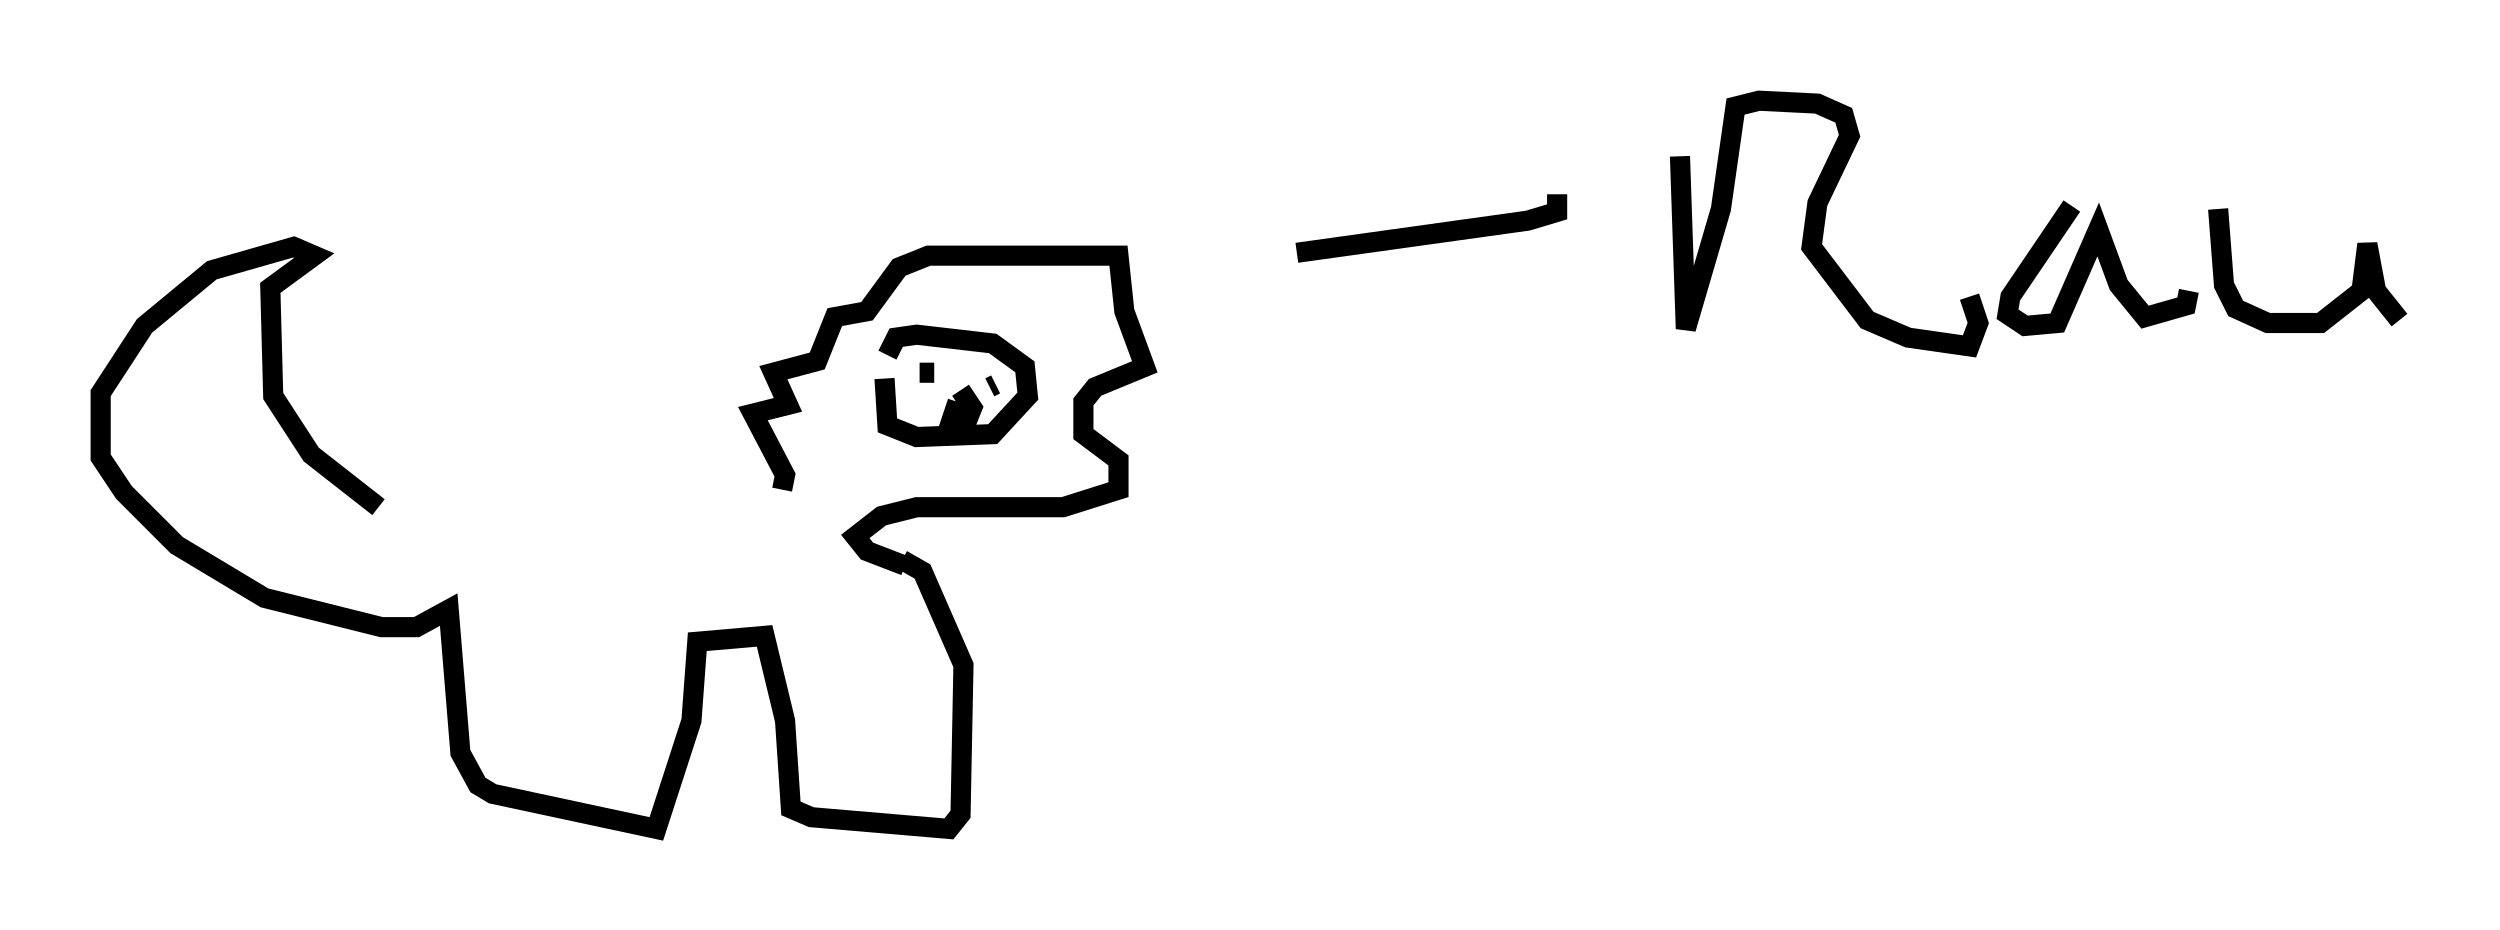 <?xml version="1.0" encoding="utf-8" ?>
<svg baseProfile="full" height="46.168" version="1.1" width="124.167" xmlns="http://www.w3.org/2000/svg" xmlns:ev="http://www.w3.org/2001/xml-events" xmlns:xlink="http://www.w3.org/1999/xlink"><defs /><rect fill="white" height="46.168" width="124.167" x="0" y="0" /><path d="M38.408, 24.899 m-19.609, 0.291 l-3.341, -2.615 -1.888, -2.905 l-0.145, -5.374 2.179, -1.598 l-1.017, -0.436 -4.067, 1.162 l-3.341, 2.76 -2.179, 3.341 l0.0, 3.196 1.162, 1.743 l2.615, 2.615 4.358, 2.615 l5.81, 1.453 1.743, 0.0 l1.598, -0.872 0.581, 7.117 l0.872, 1.598 0.726, 0.436 l8.134, 1.743 1.743, -5.374 l0.291, -3.922 3.341, -0.291 l1.017, 4.212 0.291, 4.358 l1.017, 0.436 6.827, 0.581 l0.581, -0.726 0.145, -7.408 l-2.034, -4.648 -1.017, -0.581 m-5.955, -3.486 l0.145, -0.726 -1.598, -3.05 l1.743, -0.436 -0.726, -1.598 l2.179, -0.581 0.872, -2.179 l1.598, -0.291 1.598, -2.179 l1.453, -0.581 9.441, 0.0 l0.291, 2.76 1.017, 2.76 l-2.469, 1.017 -0.581, 0.726 l0.0, 1.598 1.743, 1.307 l0.0, 1.453 -2.76, 0.872 l-7.263, 0.0 -1.743, 0.436 l-1.307, 1.017 0.581, 0.726 l1.888, 0.726 m-1.017, -9.296 l0.145, 2.324 1.453, 0.581 l3.777, -0.145 1.743, -1.888 l-0.145, -1.453 -1.598, -1.162 l-3.777, -0.436 -1.017, 0.145 l-0.436, 0.872 m1.598, 0.872 l0.726, 0.0 m3.05, 0.581 l-0.291, 0.145 m-1.598, 0.726 l-0.291, 0.872 0.726, 0.145 l0.291, -0.726 -0.581, -0.872 m16.704, -6.827 l11.475, -1.598 1.453, -0.436 l0.0, -0.872 m6.101, -1.888 l0.291, 8.57 1.743, -5.955 l0.726, -5.084 1.162, -0.291 l2.905, 0.145 1.307, 0.581 l0.291, 1.017 -1.598, 3.341 l-0.291, 2.179 2.76, 3.631 l2.034, 0.872 3.05, 0.436 l0.436, -1.162 -0.436, -1.307 m5.084, -4.503 l-3.05, 4.503 -0.145, 0.872 l0.872, 0.581 1.598, -0.145 l2.034, -4.648 1.017, 2.76 l1.307, 1.598 2.034, -0.581 l0.145, -0.726 m1.453, -4.067 l0.291, 3.777 0.581, 1.162 l1.598, 0.726 2.615, 0.0 l2.034, -1.598 0.291, -2.324 l0.436, 2.324 1.162, 1.453 " fill="none" stroke="black" stroke-width="1" /></svg>